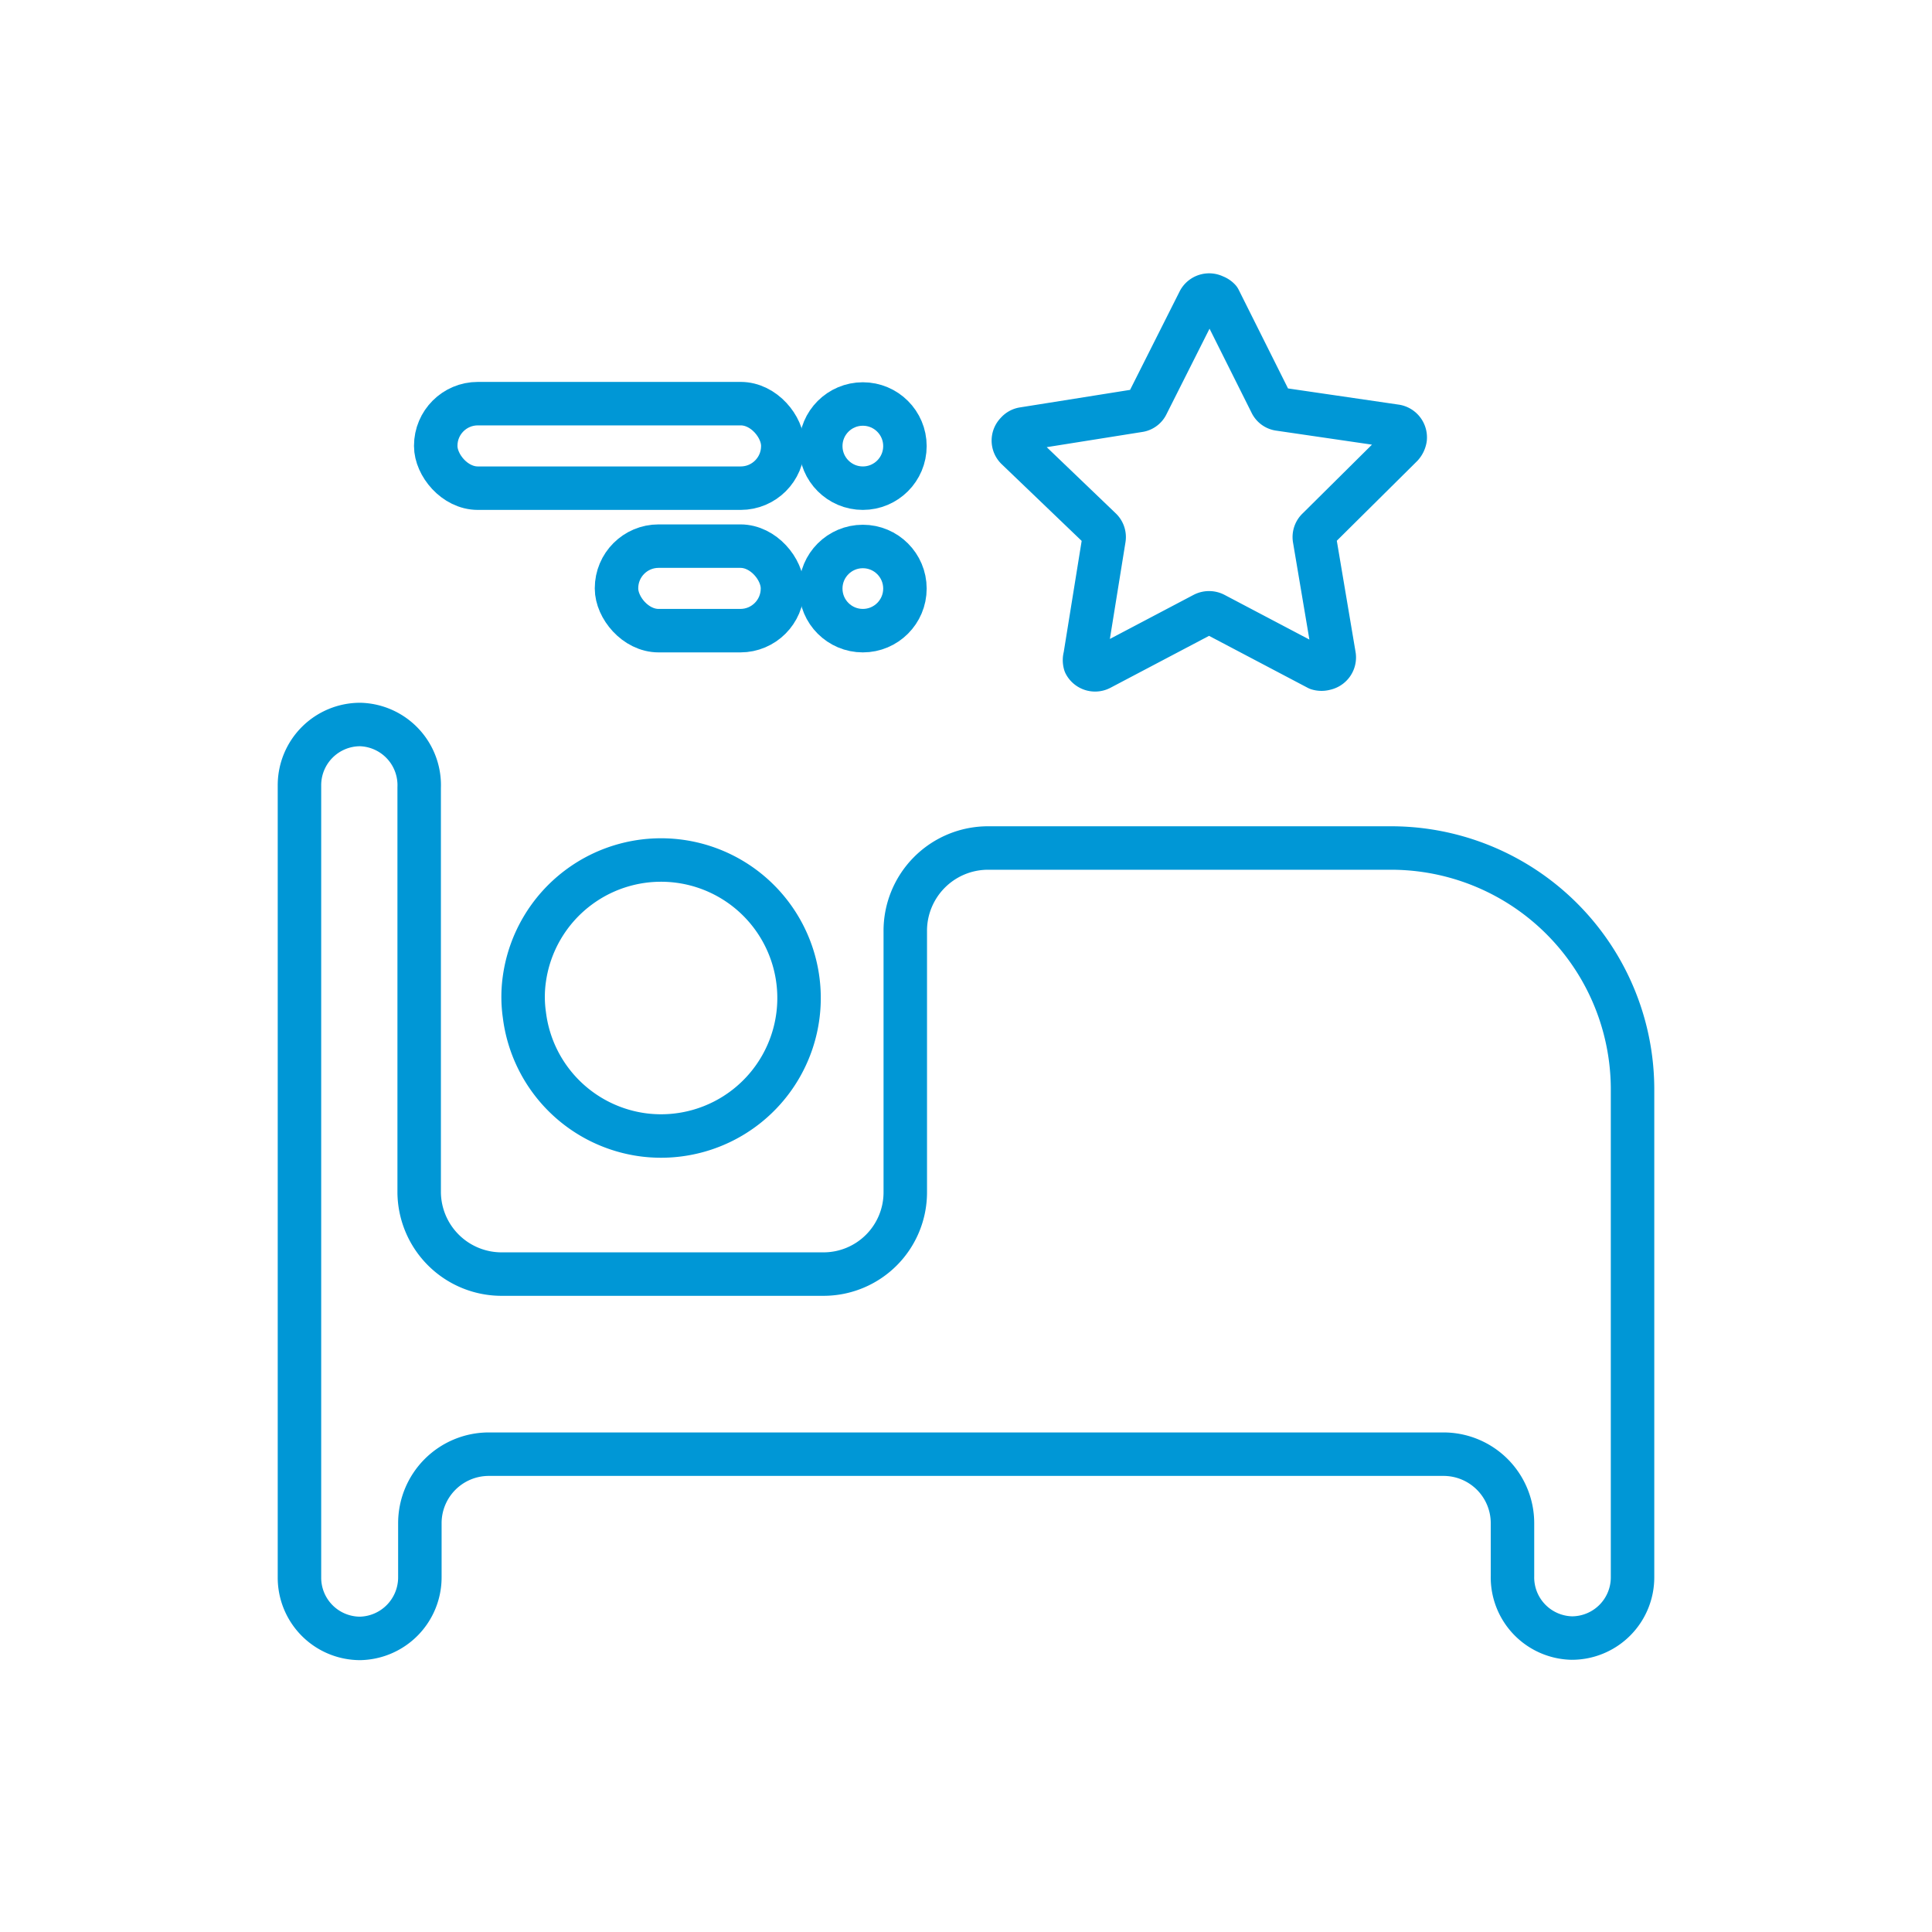 <svg xmlns="http://www.w3.org/2000/svg" viewBox="0 0 56 56"><defs><style>.cls-1,.cls-2,.cls-3{fill:none;}.cls-2,.cls-3{stroke:#0097d6;stroke-width:1.26px;}.cls-2{stroke-miterlimit:10;}.cls-3{stroke-linejoin:round;}</style></defs><title>Food &amp;amp; accommodationAsset 7</title><g id="Layer_2" data-name="Layer 2"><g id="Layer_6" data-name="Layer 6"><rect class="cls-1" width="56" height="56"/><path class="cls-2" d="M18.69,32.9a4,4,0,1,0-3.49-4.53,3.69,3.69,0,0,0,0,1.05A4,4,0,0,0,18.69,32.9Zm21.63-8.32H28.64A2.4,2.4,0,0,0,26.24,27v7.56a2.37,2.37,0,0,1-2.37,2.37h-9.3a2.39,2.39,0,0,1-2.42-2.36V22.83A1.76,1.76,0,0,0,10.44,21h0a1.76,1.76,0,0,0-1.76,1.76V45.72a1.76,1.76,0,0,0,1.76,1.77h0a1.77,1.77,0,0,0,1.73-1.77V44.15a2,2,0,0,1,2-2H41.84a2,2,0,0,1,2,2v1.53a1.76,1.76,0,0,0,1.72,1.8h0a1.76,1.76,0,0,0,1.76-1.76h0V31.62A7,7,0,0,0,40.32,24.58Z"/><path class="cls-3" d="M35.34,8.68l1.5,3a.31.31,0,0,0,.25.18l3.35.49a.33.33,0,0,1,.29.36.41.41,0,0,1-.1.21L38.2,15.33a.32.32,0,0,0-.1.29L38.67,19a.33.33,0,0,1-.26.38.37.37,0,0,1-.21,0l-3-1.58a.34.34,0,0,0-.31,0l-3,1.58a.33.33,0,0,1-.44-.14.37.37,0,0,1,0-.21L32,15.62a.32.32,0,0,0-.1-.29L29.47,13a.32.32,0,0,1,0-.46.31.31,0,0,1,.2-.11L33,11.9a.31.31,0,0,0,.25-.18l1.51-3a.33.33,0,0,1,.44-.13A.35.35,0,0,1,35.34,8.68Z"/><circle class="cls-2" cx="25.01" cy="12.93" r="1.22"/><rect class="cls-2" x="12.63" y="11.7" width="10.06" height="2.45" rx="1.22" ry="1.22"/><circle class="cls-2" cx="25.01" cy="17.06" r="1.22"/><rect class="cls-2" x="17.87" y="15.83" width="4.81" height="2.45" rx="1.22" ry="1.22"/></g></g></svg>